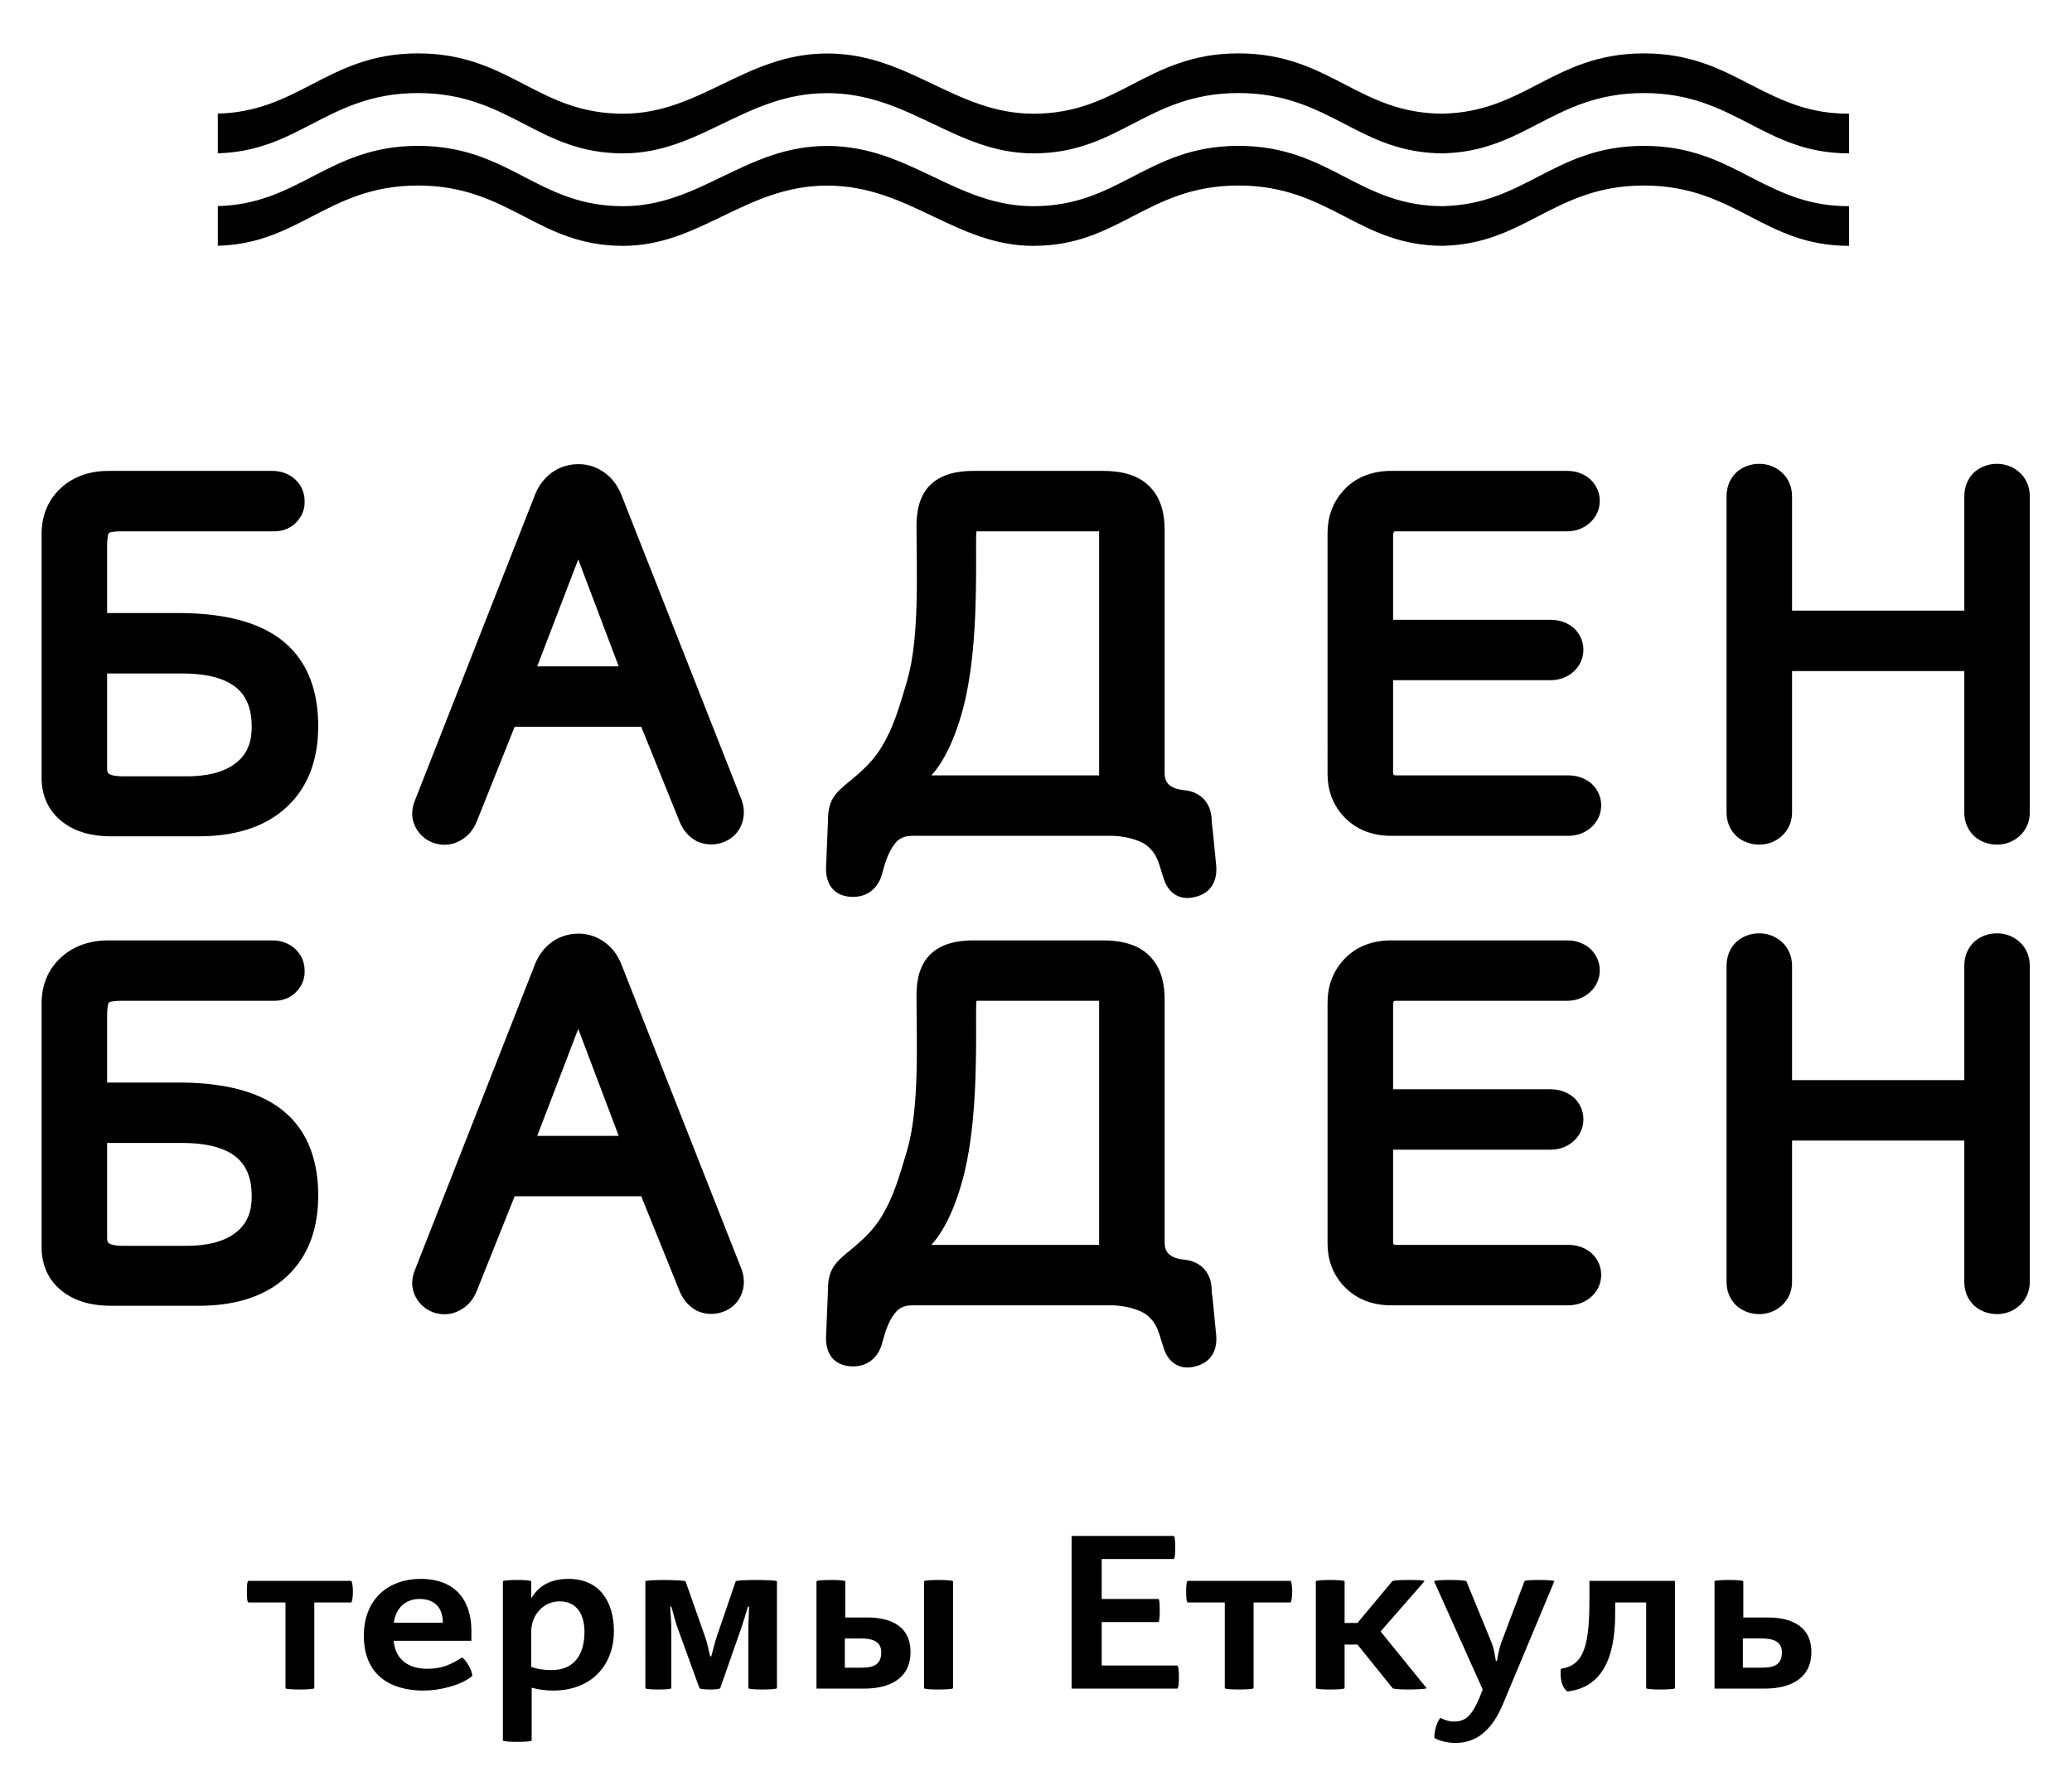 <svg xmlns="http://www.w3.org/2000/svg" width="35mm" height="30mm" viewBox="0 0 3500 3000" shape-rendering="geometricPrecision" text-rendering="geometricPrecision" image-rendering="optimizeQuality" fill-rule="evenodd" clip-rule="evenodd"><path d="M514.5 844.73c.88 12.94-3.11 25.36-11.86 35.21-9.66 11.67-23.74 17.63-39.19 17.63H204.76c-4.31 0-17.04.29-20.71 2.83l-.25.24.04-.14c-2.4 3.71-2.89 15.88-2.89 20.11v115.01h119.87c60.29 0 130.32 8.89 178.05 48.08 43.88 36.09 58.66 88.65 58.66 142.91 0 51.47-14.21 100.61-53.3 136.84-40.18 37.29-94.47 49.32-148.52 49.32H187.4c-29.6 0-58.95-6.31-82.41-24.73-23.77-18.66-34.75-44.7-34.75-74.19V902.34c0-30.34 10.27-57.82 33.38-78.6 22.15-19.97 50.06-28.26 79.87-28.26h276.79c14 0 27.09 4.59 37.57 13.62l.7.63.67.64c9.6 9.35 14.92 21.2 15.28 34.36zM367.92 415.19c66.96-1.8 112.53-25.4 158.04-49.01 50.87-26.38 101.74-52.77 180.2-52.77 78.39 0 129.29 26.39 180.13 52.77 47.38 24.56 94.79 49.15 166.37 49.15 64.24 0 115.68-24.87 166.93-49.67 54.09-26.07 107.95-52.11 177.63-52.11 69.95-.07 124.6 26.04 179.39 52.18 51.96 24.73 104.14 49.6 168.98 49.6 71.57 0 119.02-24.59 166.37-49.15 50.87-26.38 101.77-52.77 180.16-52.77s129.33 26.39 180.16 52.77c47.38 24.56 94.83 49.15 166.37 49.15h.21v-.14c66.86-1.84 112.36-25.44 157.87-49.01 50.84-26.38 101.74-52.77 180.17-52.77 78.42 0 129.32 26.39 180.12 52.77 47.38 24.56 94.83 49.15 166.37 49.15h.08v-67c-65.69 0-109.75-19.75-166.45-49.14-50.8-26.39-101.7-52.77-180.12-52.77-78.43 0-129.33 26.38-180.17 52.77-45.54 23.6-91.08 47.2-158.04 49v.14h-.04c-71.54 0-118.99-24.58-166.37-49.14-50.83-26.39-101.77-52.77-180.16-52.77s-129.29 26.38-180.16 52.77c-47.35 24.56-94.8 49.14-166.37 49.14-64.84 0-117.02-24.87-168.98-49.6-54.79-26.17-109.44-52.24-179.39-52.17-69.68-.04-123.54 26-177.63 52.1-51.25 24.8-102.69 49.67-166.93 49.67-71.58 0-118.99-24.58-166.37-49.14-50.84-26.39-101.74-52.77-180.13-52.77-78.46 0-129.33 26.38-180.2 52.77-45.51 23.6-91.08 47.2-158.04 49v67zm0-223.24v67.03c66.96-1.84 112.53-25.44 158.04-49.04 50.87-26.39 101.74-52.74 180.2-52.74 78.39 0 129.29 26.35 180.13 52.74 47.38 24.55 94.79 49.14 166.37 49.14 64.24 0 115.68-24.87 166.93-49.63 54.09-26.15 107.95-52.11 177.63-52.11 69.95-.07 124.6 25.96 179.39 52.14 51.96 24.73 104.14 49.6 168.98 49.6 71.57 0 119.02-24.59 166.37-49.14 50.87-26.39 101.77-52.74 180.16-52.74s129.33 26.35 180.16 52.74c47.38 24.55 94.83 49.14 166.37 49.14h.21v-.1c66.86-1.87 112.36-25.47 157.87-49.04 50.84-26.39 101.74-52.74 180.17-52.74 78.42 0 129.32 26.35 180.12 52.74 47.38 24.55 94.83 49.14 166.37 49.14h.08v-66.99c-65.69 0-109.75-19.79-166.45-49.14-50.8-26.39-101.7-52.78-180.12-52.78-78.43 0-129.33 26.39-180.17 52.78-45.54 23.6-91.08 47.2-158.04 49v.14h-.04c-71.54 0-118.99-24.59-166.37-49.14-50.83-26.39-101.77-52.78-180.16-52.78s-129.29 26.39-180.16 52.78c-47.35 24.55-94.8 49.14-166.37 49.14-64.84 0-117.02-24.87-168.98-49.6-54.79-26.14-109.44-52.25-179.39-52.14-69.68-.04-123.54 26-177.63 52.1-51.25 24.77-102.69 49.64-166.93 49.64-71.58 0-118.99-24.59-166.37-49.14-50.84-26.39-101.74-52.78-180.13-52.78-78.46 0-129.33 26.39-180.2 52.78-45.51 23.6-91.08 47.2-158.04 49zM514.5 1637.84c.88 12.95-3.11 25.37-11.86 35.21-9.66 11.71-23.74 17.6-39.19 17.6H204.76c-4.31 0-17.04.32-20.71 2.86l-.25.25.04-.14c-2.4 3.7-2.89 15.87-2.89 20.11v115h119.87c60.29 0 130.32 8.89 178.05 48.08 43.88 36.09 58.66 88.66 58.66 142.91 0 51.48-14.21 100.62-53.3 136.85-40.18 37.29-94.47 49.28-148.52 49.28H187.4c-29.6 0-58.95-6.28-82.41-24.69-23.77-18.67-34.75-44.7-34.75-74.19v-411.52c0-30.34 10.27-57.82 33.38-78.56 22.15-19.97 50.06-28.29 79.87-28.29h276.79c14 0 27.09 4.58 37.57 13.61l.7.64.67.63c9.6 9.35 14.92 21.24 15.28 34.36zm568.71 383.05H869.36l-64.24 160.48c-5.65 14.11-15.53 25.5-28.72 32.31-13.19 7.16-28.01 8.4-42.97 3.78-14.18-4.73-25.05-14.29-31.71-27.31-7.62-14.89-6.78-31.01-.32-46.07l200.55-510.72c5.79-16.37 15.38-31.01 30.13-41.91 13.44-9.52 28.79-14.25 45.4-14.25 16.02 0 30.84 5.12 43.75 14.36 14.57 10.48 24.02 25.15 29.74 40.89l202.1 512.83.21.77c4.8 14.4 4.41 29.36-2.08 43.18-6.24 13.3-17.28 22.69-31.46 27.38-13.62 4.52-27.56 3.92-40.79-1.55l-1.62-.67-1.59-.88c-12.87-7.2-21.97-18.42-27.65-32.04l-64.88-160.58zm915.56 106.93c17.57 1.3 33.31 9.24 41.49 24.76 5.4 9.38 6.63 20.89 6.74 31.54l1.48 10.72 5.72 58.92c2.75 25.15-6.81 47.16-33.94 54.15-26.92 7.76-46.67-5.89-54.29-29.78-8.01-23-9.39-41.2-28.76-56.62-13.68-10.86-41.2-16.44-59.3-16.44h-335.49c-12.31 0-21.94 2.33-30.27 12.63-13.05 16.23-17.46 35.39-23.17 54.97l-.22.77-.28.74c-7.76 22.05-26.07 35.39-51.19 33.94-28.71-1.62-42.01-21.13-42.01-47.31l.03-1.13 3.32-81.24c.07-33.27 11.36-45.16 36.05-65.23 21.7-17.64 40.82-35.03 55.32-59.48 19.01-31.89 28.61-63.99 42.08-109.89 21.59-73.38 16.06-186.3 16.06-262.71 0-24.66 4.86-50.91 23.49-69.04 19.02-18.49 46.5-23.49 72.43-23.49h219.14c28.33 0 58.42 5.67 78.25 25.96 20 19.47 25.86 47.13 25.86 73.73v411.52c0 7.51 1.94 13.61 7.02 18.55 6.38 5.93 15.87 8.43 24.44 9.46zm355.85-436.64c-1.2 2.08-1.44 4.55-1.44 6.85v142.06h265.46c14.5 0 28.01 4.13 39.09 13.41l1.02.88.99.92c9.63 9.66 14.92 21.94 14.92 35.41 0 13.69-5.43 26.36-15.45 35.95-11.04 10.55-25.19 15.52-40.57 15.52h-265.46v155.16c0 1.62.07 3.63 1.23 4.97.92.56 3.67.64 4.66.64h289.7c14.5 0 28.33 4.26 39.26 13.65l.71.6.63.67c9.99 9.7 15.31 22.05 15.31 35.73 0 13.73-5.43 26.29-15.45 35.92-10.93 10.47-25.15 15.55-40.46 15.55h-298.73c-31.61 0-60.12-10.37-81.18-33.69-18.1-20-26.39-44.3-26.39-70.76v-406.79c0-26.67 8.22-51.22 26.29-71.44 20.95-23.53 49.63-33.79 81.28-33.79h297.07c14.32 0 27.8 4.33 38.59 13.61l.85.81.81.78c9.6 9.67 14.96 21.91 14.96 35.42 0 13.58-5.43 26.14-15.31 35.74-10.73 10.47-24.73 15.69-39.9 15.69h-288.04c-.89 0-3.43.11-4.45.53zm672.5 133.49h290.94v-192.75c0-15.17 4.97-29.5 16.12-40.36l.78-.78.88-.7c10.58-8.89 23.56-13.41 37.57-13.41 13.83 0 26.77 4.76 37.15 13.72 12.31 10.73 18.16 25.55 18.16 41.53v533.47c0 15.77-5.99 30.23-18.16 40.78-10.38 8.99-23.32 13.76-37.15 13.76-14.01 0-26.99-4.52-37.57-13.37l-.88-.74-.78-.78c-10.97-10.69-16.12-24.66-16.12-39.65v-238.62h-290.94v238.62c0 15.77-6.03 30.23-18.2 40.78-10.34 8.99-23.28 13.76-37.15 13.76-13.97 0-26.95-4.52-37.57-13.37l-.88-.74-.74-.78c-11.01-10.69-16.12-24.66-16.12-39.65v-533.47c0-15.17 4.97-29.5 16.12-40.36l.74-.78.88-.7c10.62-8.89 23.6-13.41 37.57-13.41 13.87 0 26.81 4.76 37.15 13.72 12.35 10.73 18.2 25.55 18.2 41.53v192.75zM180.95 1930.82v160.17c0 2.04.07 6.98 2.08 8.46l.99.78c4.62 3.74 18.37 4.34 23.91 4.34h110.18c27.83-.35 58.56-5.22 80.82-22.83 19.54-15.48 26.28-36.37 26.28-60.5 0-25.15-5.72-49.67-26.11-66.5-23.81-19.68-61.2-23.92-91.15-23.92h-127zm726.51-12.02h137.65l-68.33-180.66-69.32 180.66zm741.96-228.15c-.6 5.51-.6 12.39-.6 16.06 0 63 1.8 167.18-15.31 254-11.71 59.58-33.9 114.01-60.26 142.24h283.36v-412.26c-.68-.04-1.27-.04-1.73-.04h-205.46zm-566.21-462.91H869.36l-64.24 160.51c-5.65 14.11-15.53 25.51-28.72 32.32-13.19 7.16-28.01 8.39-42.97 3.77-14.18-4.73-25.05-14.29-31.71-27.3-7.62-14.89-6.78-31.01-.32-46.08l200.55-510.68c5.79-16.4 15.38-31.04 30.13-41.91 13.44-9.56 28.79-14.28 45.4-14.28 16.02 0 30.84 5.11 43.75 14.35 14.57 10.48 24.02 25.12 29.74 40.86l202.1 512.83.21.81c4.8 14.39 4.41 29.35-2.08 43.18-6.24 13.26-17.28 22.68-31.46 27.38-13.62 4.51-27.56 3.91-40.79-1.59l-1.62-.67-1.59-.85c-12.87-7.2-21.97-18.41-27.65-32.03l-64.88-160.62zm915.56 106.96c17.57 1.31 33.31 9.24 41.49 24.77 5.4 9.38 6.63 20.88 6.74 31.53l1.48 10.76 5.72 58.88c2.75 25.16-6.81 47.17-33.94 54.15-26.92 7.77-46.67-5.89-54.29-29.81-8.01-22.96-9.39-41.16-28.76-56.58-13.68-10.87-41.2-16.44-59.3-16.44h-335.49c-12.31 0-21.94 2.33-30.27 12.59-13.05 16.23-17.46 35.42-23.17 55l-.22.78-.28.77c-7.76 22.02-26.07 35.32-51.19 33.91-28.71-1.63-42.01-21.14-42.01-47.31l.03-1.13 3.32-81.25c.07-33.26 11.36-45.15 36.05-65.19 21.7-17.67 40.82-35.1 55.32-59.48 19.01-31.92 28.61-64.03 42.08-109.92 21.59-73.38 16.06-186.3 16.06-262.72 0-24.66 4.86-50.9 23.49-69.03 19.02-18.49 46.5-23.5 72.43-23.5h219.14c28.33 0 58.42 5.68 78.25 25.96 20 19.48 25.86 47.14 25.86 73.74v411.48c0 7.54 1.94 13.61 7.02 18.59 6.38 5.96 15.87 8.43 24.44 9.45zm355.85-436.6c-1.2 2.01-1.44 4.52-1.44 6.81v142.07h265.46c14.5 0 28.01 4.12 39.09 13.4l1.02.88.99.92c9.63 9.67 14.92 21.91 14.92 35.42 0 13.69-5.43 26.35-15.45 35.91-11.04 10.59-25.19 15.56-40.57 15.56h-265.46v155.15c0 1.62.07 3.63 1.23 4.98.92.52 3.67.63 4.66.63h289.7c14.5 0 28.33 4.27 39.26 13.65l.71.6.63.64c9.99 9.73 15.31 22.08 15.31 35.77 0 13.72-5.43 26.28-15.45 35.91-10.93 10.51-25.15 15.56-40.46 15.56h-298.73c-31.61 0-60.12-10.37-81.18-33.69-18.1-20-26.39-44.31-26.39-70.77V900.71c0-26.63 8.22-51.22 26.29-71.43 20.95-23.5 49.63-33.8 81.28-33.8h297.07c14.32 0 27.8 4.37 38.59 13.62l.85.77.81.81c9.6 9.67 14.96 21.91 14.96 35.42 0 13.59-5.43 26.14-15.31 35.74-10.73 10.48-24.73 15.73-39.9 15.73h-288.04c-.89 0-3.43.07-4.45.53zm672.5 133.42h290.94V838.8c0-15.17 4.97-29.49 16.12-40.36l.78-.77.88-.71c10.58-8.89 23.56-13.4 37.57-13.4 13.83 0 26.77 4.76 37.15 13.72 12.31 10.72 18.16 25.54 18.16 41.52v533.47c0 15.77-5.99 30.23-18.16 40.78-10.38 9-23.32 13.76-37.15 13.76-14.01 0-26.99-4.51-37.57-13.37l-.88-.74-.78-.78c-10.97-10.69-16.12-24.66-16.12-39.65v-238.62h-290.94v238.62c0 15.77-6.03 30.23-18.2 40.78-10.34 9-23.28 13.76-37.15 13.76-13.97 0-26.95-4.51-37.57-13.37l-.88-.74-.74-.78c-11.01-10.69-16.12-24.66-16.12-39.65V838.8c0-15.17 4.97-29.49 16.12-40.36l.74-.77.88-.71c10.62-8.89 23.6-13.4 37.57-13.4 13.87 0 26.81 4.76 37.15 13.72 12.35 10.72 18.2 25.54 18.2 41.52v192.72zM180.95 1137.71v160.16c0 2.05.07 6.95 2.08 8.47l.99.77c4.62 3.74 18.37 4.34 23.91 4.34h110.18c27.83-.35 58.56-5.22 80.82-22.82 19.54-15.49 26.28-36.41 26.28-60.5 0-25.16-5.72-49.71-26.11-66.54-23.81-19.65-61.2-23.88-91.15-23.88h-127zm726.51-12.03h137.65l-68.33-180.66-69.32 180.66zm741.96-228.11c-.6 5.47-.6 12.35-.6 15.98 0 63.05 1.8 167.22-15.31 254-11.71 59.59-33.9 114.06-60.26 142.28h283.36V897.61c-.68-.04-1.27-.04-1.73-.04h-205.46z"/><path d="M482.25 2707.02h-62.3c-2.58 0-2.93-9.2-2.93-18.41 0-8.86.35-18.06 2.93-18.06h173.21c1.48 0 2.97 9.2 2.97 18.06 0 9.21-1.49 18.41-2.97 18.41H530.9v144.82c0 1.48-12.88 2.22-24.34 2.22-13.3 0-24.31-.74-24.31-2.22v-144.82zm265.79 34.28c0-29.1-17.71-40.18-39.44-40.18-18.06 0-38.74 9.6-43.5 40.18h82.94zm47.84 91.41c-19.16 15.1-54.83 23.21-80.33 23.21-53.02 0-100.93-23.6-100.93-92.89 0-63.04 43.07-95.81 95.81-95.81 63.36 0 85.83 41.66 85.83 87.31v17.32H665.1c1.8 23.61 16.58 47.21 56.73 47.21 24.02 0 39.05-6.99 55.28-16.97l3.7-2.19c5.93 4.02 16.94 21.34 16.94 31.33l-1.87 1.48zm101.47-16.96c10.69 4.02 21.03 5.5 34.32 5.5 39.76 0 55.6-27.97 55.6-64.48 0-28.4-12.13-51.62-42.01-51.62-27.27 0-47.91 22.86-47.91 51.26v59.34zm-47.87-144.46c0-1.48 12.49-2.22 24.3-2.22 11.43 0 23.57.74 23.57 2.22v28.33h.39c12.1-20.61 32.07-32.39 62.62-32.39 52.35 0 76.65 38.31 76.65 88.8 0 53.09-34.29 99.87-103.15 99.87-11.43 0-24.37-1.84-35.77-4.8v89.18c0 1.48-11.75 2.22-23.95 2.22-12.17 0-24.66-.74-24.66-2.22v-268.99zm240.66.01c0-1.48 16.26-2.22 32.45-2.22 8.44 0 16.59.35 23.96.74 7.41.35 11.08 1.09 11.46 1.48l33.87 96.2c3.32 9.17 5.15 21.34 7.76 30.52h1.84c2.57-8.79 5.53-21.73 8.46-30.91l32.78-95.81c1.09-1.48 17.32-2.22 33.9-2.22 17.32 0 35.77.74 35.77 2.22v180.55c0 1.48-12.52 2.22-23.95 2.22-12.92 0-24.31-.74-24.31-2.22v-102.48c0-10.27 1.09-21.73 1.09-35.35h-1.87c-2.96 9.95-7.33 25.08-10.3 33.51l-36.48 104.32c-1.09 1.48-9.2 2.22-16.93 2.22-8.54 0-17-.74-18.1-2.22l-37.6-103.58c-2.93-8.43-6.99-23.95-9.95-34.25h-1.87c.39 12.88 1.87 25.08 1.87 35.35v102.48c0 1.48-10.69 2.22-22.05 2.22-10.37 0-21.8-.74-21.8-2.22V2671.3zm470.7 0c0-1.48 12.52-2.22 24.34-2.22 12.91 0 24.66.74 24.66 2.22v180.55c0 1.48-11.75 2.22-24.66 2.22-12.17 0-24.34-.74-24.34-2.22V2671.3zm-109.75 145.94c17.96 0 37.54-.74 37.54-25.82 0-21.34-19.58-23.57-35.39-23.57h-26.17v49.39h24.02zm-71.9-145.94c0-1.48 12.53-2.22 24.35-2.22 12.8 0 24.27.74 24.27 2.22v61.13h37.57c29.56 0 72.67 8.51 72.67 58.64 0 38.31-26.99 61.52-78.92 61.52h-79.94V2671.3zm430.94-76.67h172.09c2.57 0 2.96 9.98 2.96 19.9 0 9.24-.39 19.15-2.96 19.15h-121.25v67.45h95.81c1.87 0 2.22 10.34 2.22 20.29 0 9.91-.74 18.77-2.22 18.77h-95.81v73.37h127.17c2.58 0 3.32 9.92 3.32 19.9 0 9.17-.74 19.12-3.32 19.12h-178.01v-257.95zm258.76 112.39h-62.3c-2.58 0-2.96-9.2-2.96-18.41 0-8.86.38-18.06 2.96-18.06h173.25c1.48 0 2.93 9.2 2.93 18.06 0 9.21-1.45 18.41-2.93 18.41h-62.3v144.82c0 1.48-12.91 2.22-24.38 2.22-13.23 0-24.27-.74-24.27-2.22v-144.82zm153.75-35.72c0-1.48 12.49-2.22 24.31-2.22 12.95 0 24.34.74 24.34 2.22v70.38h21.73l58.63-70.38c1.84-1.48 12.53-2.22 25.37-2.22 14.04 0 29.14 0 29.14 2.22l-74.08 84.74 77.78 95.81c0 1.09-14.39 2.22-30.97 2.22-13.27 0-25.01-.74-26.49-2.22l-59.38-73.7h-21.73v73.7c0 1.48-11.39 2.22-24.34 2.22-12.17 0-24.31-.74-24.31-2.22V2671.3zm281.95 182.76l-82.13-182.77c0-1.48 12.18-2.22 26.92-2.22 13.58 0 26.53.74 27.62 2.22l41.63 101.32c5.54 12.91 6.67 25.43 8.12 33.19h1.87c1.48-7.41 2.96-18.45 6.94-29.88l39.48-104.63c1.09-1.84 11.4-2.22 24.27-2.22 13.65 0 26.21.74 26.21 2.22l-86.6 207.08c-17.36 41.27-42.02 65.97-80.4 65.97-11.75 0-26.81-2.93-35.7-8.5 0-12.1 4.05-26.85 10.33-33.87 6.28 3.32 14.36 6.28 21.7 6.28 16.62 0 29.17-4.41 43.88-39.48l5.86-14.71zm276.12-147.04h-52.35v11.79c0 40.18-1.13 129.71-80.68 138.57-7.37-4.41-11.46-17.32-11.46-28.75 0-3.32-.32-6.64.77-9.6 39.41-5.85 47.87-40.89 47.87-118.64v-29.84h144.5v181.29c0 1.48-12.2 2.22-24.34 2.22-12.88 0-24.31-.74-24.31-2.22v-144.82zm191.72 110.21c18.07 0 37.54-.74 37.54-25.79 0-21.37-19.47-23.6-35.35-23.6h-30.58v49.39h28.39zm-76.3-145.94c0-1.48 12.49-2.22 24.3-2.22 12.95 0 24.35.74 24.35 2.22v61.17h41.98c29.14 0 73.02 8.47 73.02 58.6 0 38.31-27.3 61.52-79.23 61.52h-84.42v-181.29z" fill-rule="nonzero"/></svg>